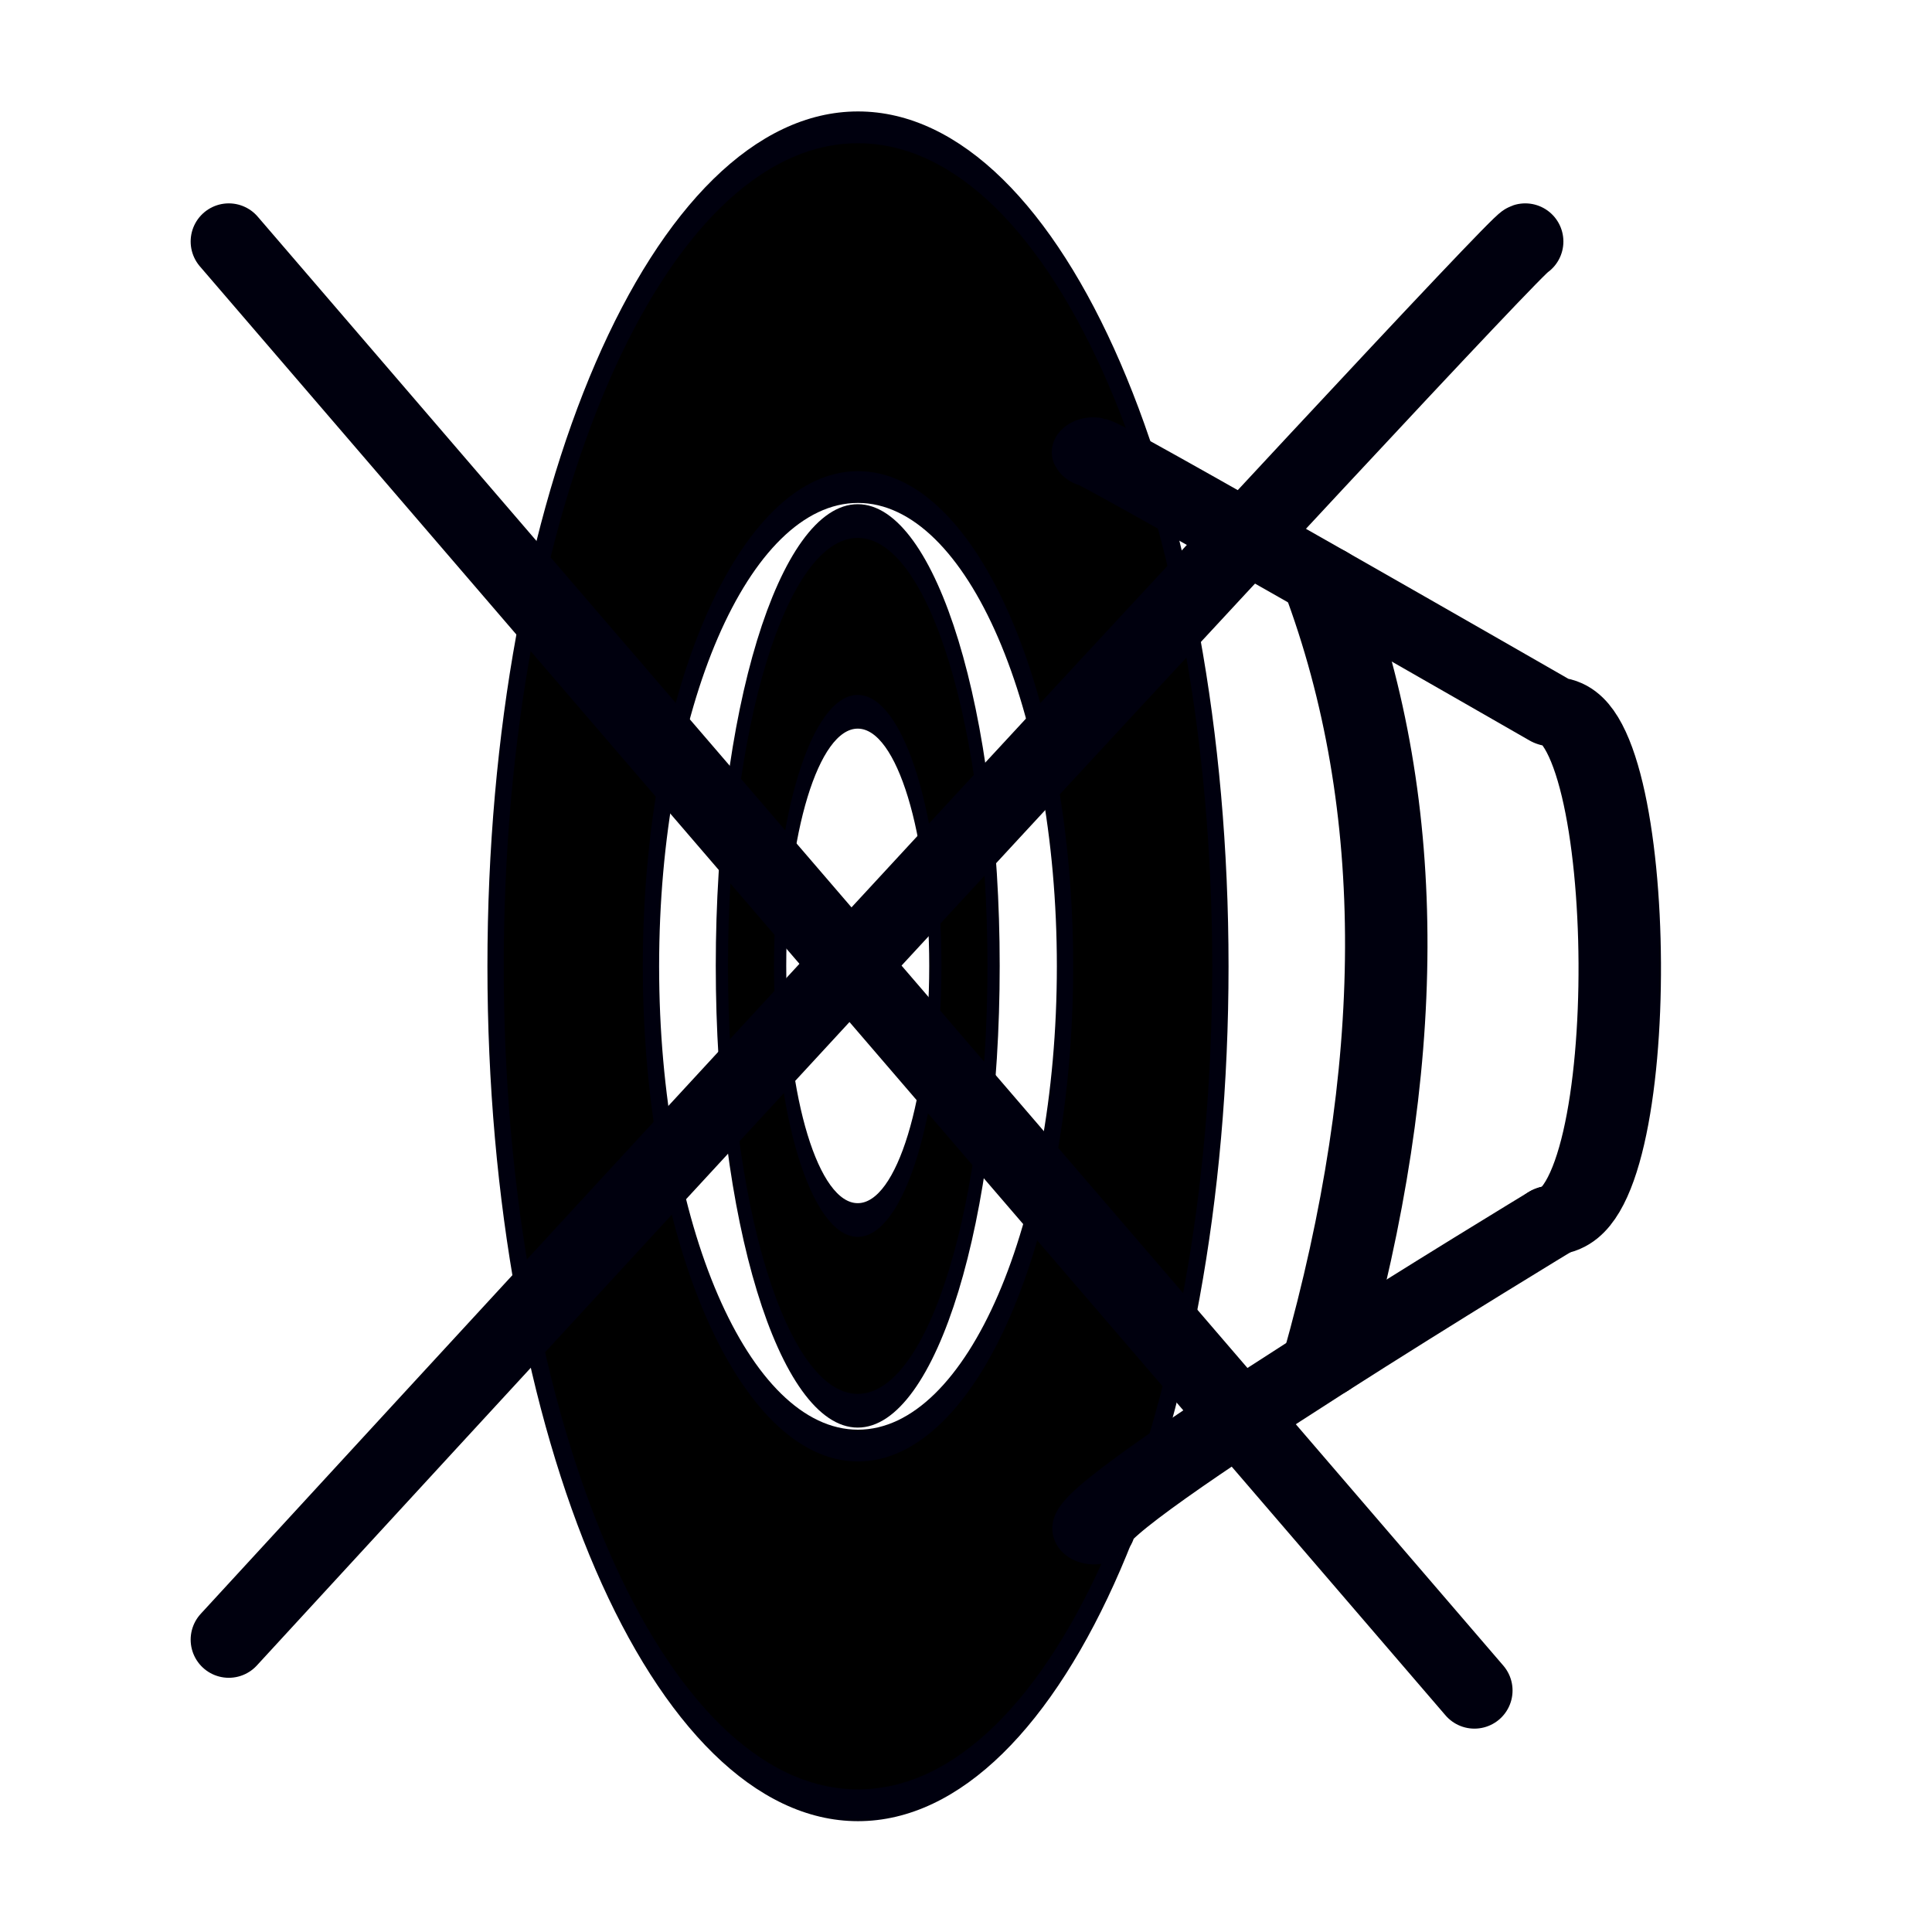 <?xml version="1.0" encoding="UTF-8" standalone="no"?>
<!DOCTYPE svg PUBLIC "-//W3C//DTD SVG 1.1//EN" "http://www.w3.org/Graphics/SVG/1.1/DTD/svg11.dtd">
<svg width="100%" height="100%" viewBox="0 0 76 76" version="1.1" xmlns="http://www.w3.org/2000/svg" xmlns:xlink="http://www.w3.org/1999/xlink" xml:space="preserve" xmlns:serif="http://www.serif.com/" style="fill-rule:evenodd;clip-rule:evenodd;stroke-linecap:round;stroke-linejoin:round;stroke-miterlimit:1.5;">
    <g transform="matrix(1.782,0,0,3.474,-66.041,-92.263)">
        <path d="M56,28C60.415,28 64,32.257 64,37.5C64,42.743 60.415,47 56,47C51.585,47 48,42.743 48,37.5C48,32.257 51.585,28 56,28ZM56,32.073C58.522,32.073 60.57,34.505 60.57,37.5C60.57,40.495 58.522,42.927 56,42.927C53.478,42.927 51.43,40.495 51.43,37.5C51.43,34.505 53.478,32.073 56,32.073Z" style="stroke:rgb(0,0,14);stroke-width:0.36px;"/>
    </g>
    <g transform="matrix(0.668,0,0,1.842,-3.667,-31.079)">
        <path d="M56,28C60.415,28 64,32.257 64,37.5C64,42.743 60.415,47 56,47C51.585,47 48,42.743 48,37.5C48,32.257 51.585,28 56,28ZM56,32.073C58.522,32.073 60.57,34.505 60.57,37.5C60.57,40.495 58.522,42.927 56,42.927C53.478,42.927 51.43,40.495 51.43,37.5C51.43,34.505 53.478,32.073 56,32.073Z" style="stroke:rgb(0,0,14);stroke-width:0.72px;"/>
    </g>
    <g transform="matrix(1.188,0,0,1,9.995,2.84217e-14)">
        <path d="M27.796,17.806C27.187,17.207 43,28 43,28C45.874,27.945 46.047,47.735 43,48" style="fill:none;stroke:rgb(0,0,14);stroke-width:2.73px;"/>
    </g>
    <g transform="matrix(1.188,0,0,1,9.995,2.84217e-14)">
        <path d="M27.807,60.174C27.316,59.28 43,48 43,48" style="fill:none;stroke:rgb(0,0,14);stroke-width:2.73px;"/>
    </g>
    <g transform="matrix(1.188,0,0,1,9.995,2.84217e-14)">
        <path d="M35.398,22.833C38.238,31.793 38.134,42.102 35.398,53.616" style="fill:none;stroke:rgb(0,0,14);stroke-width:2.73px;"/>
    </g>
    <g transform="matrix(1,0,0,1,4,-1.5)">
        <path d="M5,66C5,66 55.365,11.201 56,11" style="fill:none;stroke:rgb(0,0,14);stroke-width:3px;"/>
    </g>
    <g transform="matrix(1,0,0,1,4,-1.5)">
        <path d="M5,11L54,68" style="fill:none;stroke:rgb(0,0,14);stroke-width:3px;"/>
    </g>
</svg>
